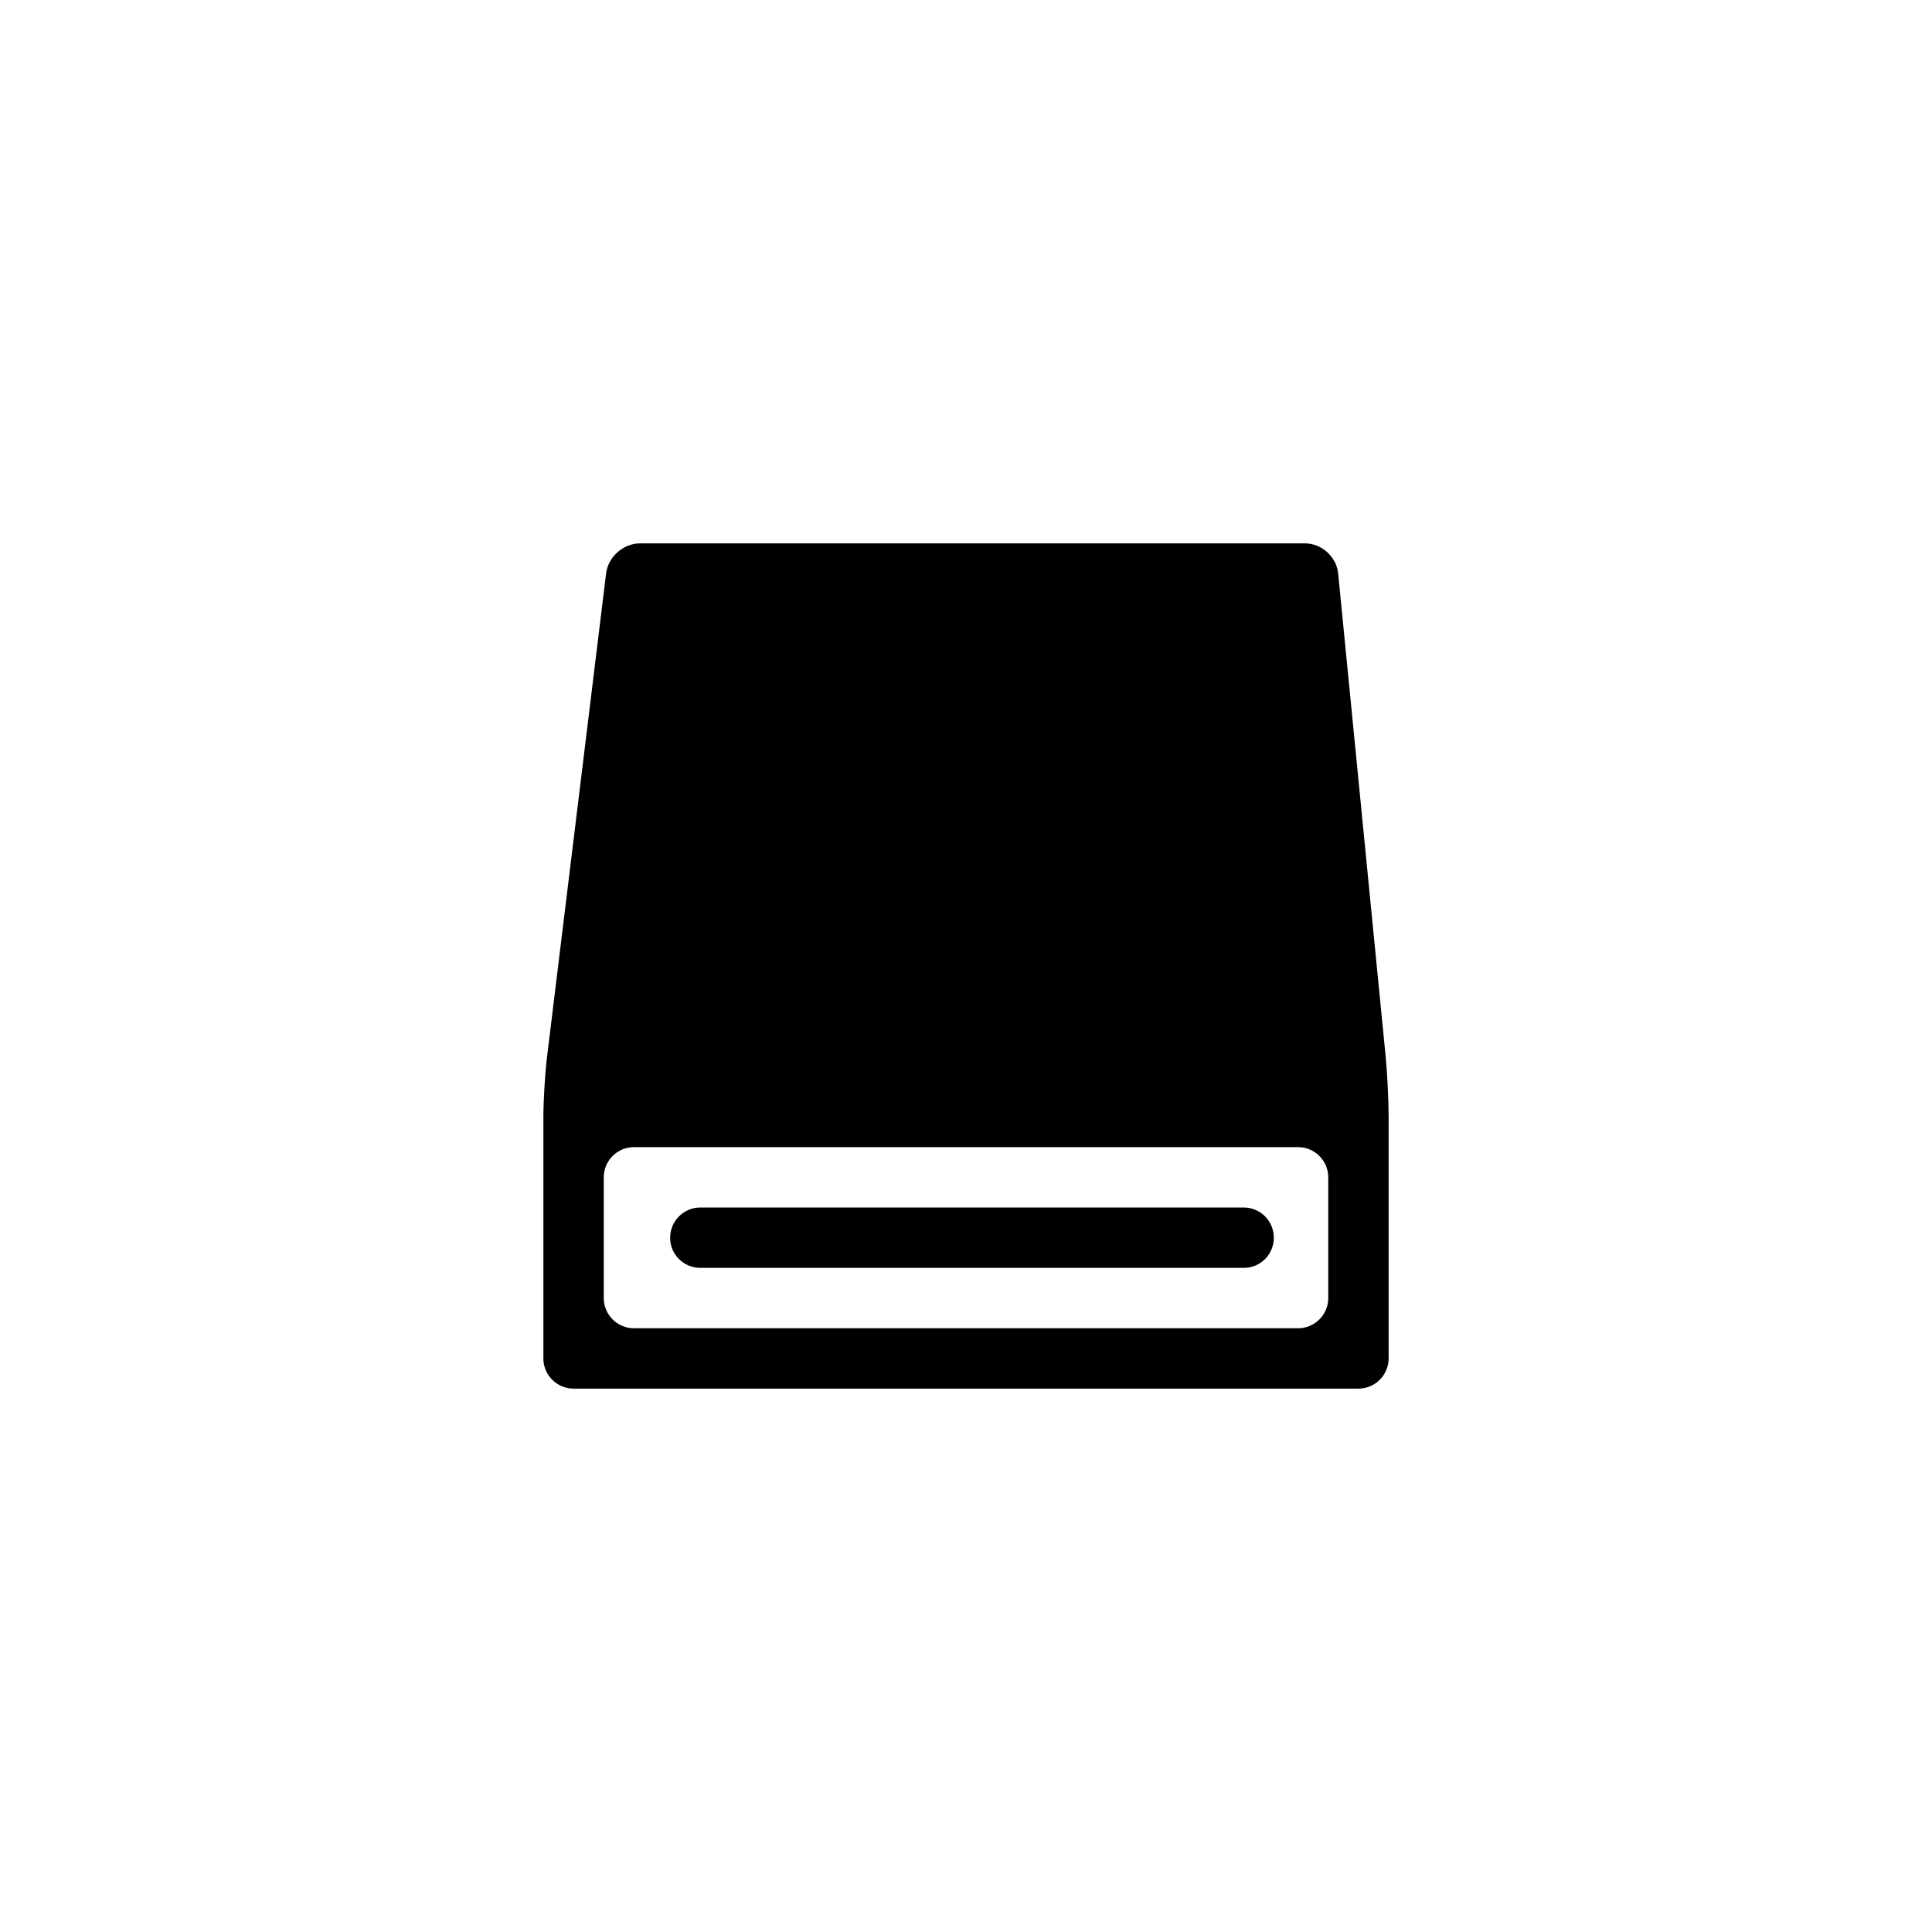 <?xml version="1.0" encoding="utf-8"?>
<!-- Generator: Adobe Illustrator 17.0.0, SVG Export Plug-In . SVG Version: 6.00 Build 0)  -->
<!DOCTYPE svg PUBLIC "-//W3C//DTD SVG 1.1//EN" "http://www.w3.org/Graphics/SVG/1.1/DTD/svg11.dtd">
<svg version="1.1" id="Layer_1" xmlns="http://www.w3.org/2000/svg" xmlns:xlink="http://www.w3.org/1999/xlink" x="0px" y="0px"
	 width="512px" height="512px" viewBox="0 0 512 512" enable-background="new 0 0 512 512" xml:space="preserve">
<g>
	<g>
		<path d="M367.219,280.047l-12.594-128.078c-0.422-4.391-4.375-7.969-8.781-7.969h-176.25c-4.406,0-8.438,3.578-8.969,7.938
			l-15.656,128.141c-0.531,4.359-0.969,11.531-0.969,15.938V360c0,4.406,3.594,8,8,8h208c4.406,0,8-3.594,8-8v-63.984
			C368,291.609,367.641,284.438,367.219,280.047z M352,344c0,4.406-3.594,8-8,8H168c-4.406,0-8-3.594-8-8v-32c0-4.406,3.594-8,8-8
			h176c4.406,0,8,3.594,8,8V344z"/>
		<path d="M329.594,320h-144c-4.406,0-8,3.594-8,8.016c0,4.438,3.594,7.984,8,7.984h144c4.438,0,7.984-3.547,7.984-7.984
			C337.578,323.594,334.031,320,329.594,320z"/>
	</g>
</g>
</svg>
